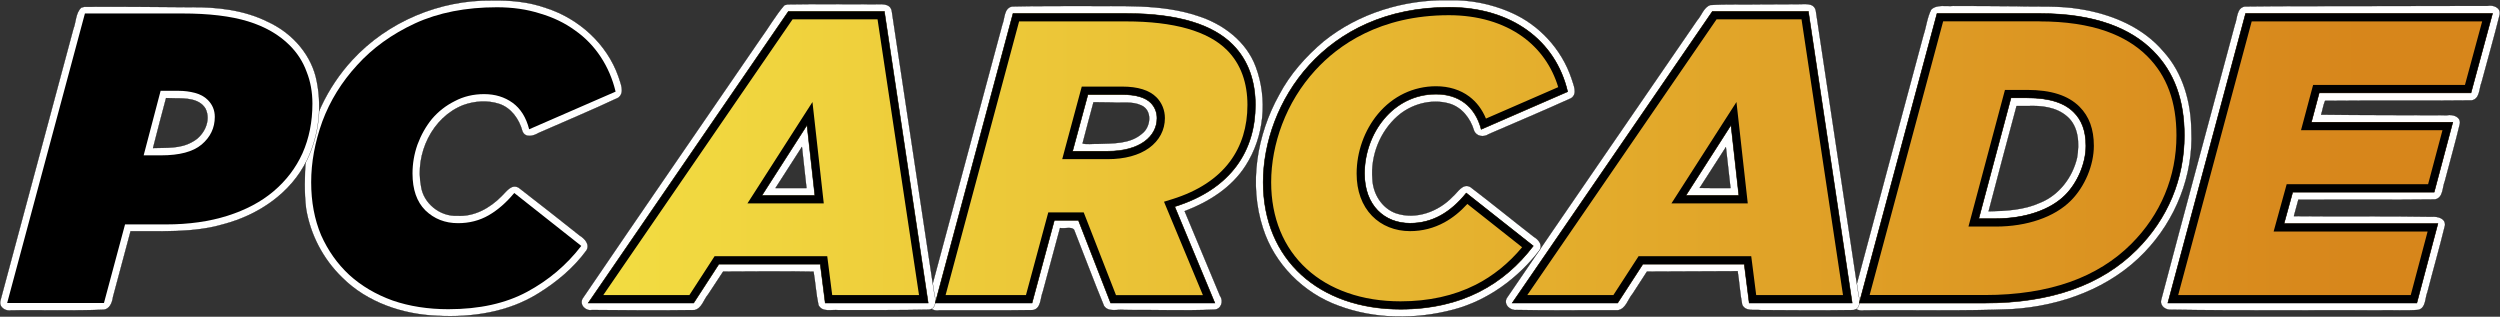 <?xml version="1.0" encoding="UTF-8" standalone="no"?>
<!-- Generator: Adobe Illustrator 26.0.3, SVG Export Plug-In . SVG Version: 6.00 Build 0)  -->

<svg
   version="1.1"
   id="Layer_1"
   x="0px"
   y="0px"
   viewBox="0 0 5039.817 638.474"
   xml:space="preserve"
   width="5039.817"
   height="638.474"
   sodipodi:docname="pcarcade.svg"
   inkscape:version="1.1 (c68e22c387, 2021-05-23)"
   xmlns:inkscape="http://www.inkscape.org/namespaces/inkscape"
   xmlns:sodipodi="http://sodipodi.sourceforge.net/DTD/sodipodi-0.dtd"
   xmlns:xlink="http://www.w3.org/1999/xlink"
   xmlns="http://www.w3.org/2000/svg"
   xmlns:svg="http://www.w3.org/2000/svg"><rect x="0" y="0" width="5039.817" height="638.474" fill="#333333" stroke="none"/><sodipodi:namedview
   id="namedview84"
   pagecolor="#ffffff"
   bordercolor="#666666"
   borderopacity="1.0"
   inkscape:pageshadow="2"
   inkscape:pageopacity="0.0"
   inkscape:pagecheckerboard="0"
   showgrid="false"
   fit-margin-top="0"
   fit-margin-left="0"
   fit-margin-right="0"
   fit-margin-bottom="0"
   inkscape:zoom="0.29805537"
   inkscape:cx="2632.0613"
   inkscape:cy="608.94726"
   inkscape:window-width="2560"
   inkscape:window-height="1377"
   inkscape:window-x="-8"
   inkscape:window-y="-8"
   inkscape:window-maximized="1"
   inkscape:current-layer="Layer_1" /><defs
   id="defs148"><linearGradient
   id="linearGradient34773"
   gradientUnits="userSpaceOnUse"
   x1="15.196"
   y1="312.371"
   x2="3854.196"
   y2="312.371"
   gradientTransform="translate(1160.963,-2.2896484e-5)">
				<stop
   offset="0"
   style="stop-color:#f3dd42;stop-opacity:1"
   id="stop34769" />
				<stop
   offset="1"
   style="stop-color:#d7861b;stop-opacity:1"
   id="stop34771" />
			</linearGradient>
	
	

		
	
			<linearGradient
   id="SVGID_1_"
   gradientUnits="userSpaceOnUse"
   x1="15.196"
   y1="312.371"
   x2="3854.196"
   y2="312.371"
   gradientTransform="translate(1160.963,-2.2896484e-5)">
				<stop
   offset="0"
   style="stop-color:#FF2422"
   id="stop4" />
				<stop
   offset="1"
   style="stop-color:#C24FFF"
   id="stop6" />
			</linearGradient>
			
		<linearGradient
   xlink:href="#linearGradient34773"
   id="linearGradient6574"
   gradientUnits="userSpaceOnUse"
   gradientTransform="translate(1160.963,-7.145e-5)"
   x1="15.196"
   y1="312.371"
   x2="3588.224"
   y2="316.503" /></defs>
<style
   type="text/css"
   id="style2">
	.st0{fill:#FFFFFF;}
	.st1{fill:#FF0000;}
	.st2{fill:url(#SVGID_1_);}
	.st3{fill:url(#SVGID_00000060022068257817767130000001067164073883981741_);}
	.st4{fill:url(#SVGID_00000144308182761068376180000004131709304805192586_);}
	.st5{fill:url(#SVGID_00000000935997520668853970000011105419993307822477_);}
	.st6{fill:url(#SVGID_00000018200174457167754170000000853354448091225986_);}
	.st7{fill:url(#SVGID_00000072987630451721579260000010409738167651109522_);}
	.st8{fill:#3636FF;}
	.st9{display:none;}
	.st10{display:inline;}
	.st11{enable-background:new    ;}
	.st12{fill:url(#SVGID_00000099639162208554751810000013272208193612295339_);}
	.st13{fill:url(#SVGID_00000158736166008707814920000018426778185460247990_);}
	.st14{fill:url(#SVGID_00000133527000259551881150000004185836194023049859_);}
	.st15{fill:url(#SVGID_00000093164219829473752460000004603917870326250679_);}
	.st16{fill:url(#SVGID_00000156556395246081825560000005894267688922753411_);}
	.st17{fill:url(#SVGID_00000135690321830567168220000000437954853257014148_);}
	.st18{fill:url(#SVGID_00000040565659643257570880000002075315462357006765_);}
	.st19{fill:url(#SVGID_00000017508175736194757820000008863537906517323707_);}
	.st20{fill:url(#SVGID_00000126293465477839731700000000626789561221784705_);}
	.st21{fill:url(#SVGID_00000087403315896914670680000008996143154280075168_);}
	.st22{fill:url(#SVGID_00000151540686432933406660000011628697137491540393_);}
	.st23{fill:url(#SVGID_00000143589059756432772880000012524823099024141722_);}
	.st24{fill:url(#SVGID_00000052088033699595628130000015515451372212444082_);}
	.st25{fill:url(#SVGID_00000126294377186336552610000001799937443100725399_);}
	.st26{fill:url(#SVGID_00000070835762807858034660000013936331226864194476_);}
	.st27{fill:url(#SVGID_00000092457199491666826160000016742156659903073436_);}
	.st28{fill:url(#SVGID_00000138556585880754416440000017272986633013561527_);}
	.st29{fill:url(#SVGID_00000032624778419303139080000015394367773870234245_);}
	.st30{fill:url(#SVGID_00000040539262103052545880000003837399106474199717_);}
	.st31{fill:url(#SVGID_00000115483974547727894610000006699104590764616355_);}
	.st32{fill:url(#SVGID_00000041285316495664937430000010139118778734034608_);}
	.st33{fill:url(#SVGID_00000178199001922562380240000009661348160359078294_);}
	.st34{fill:url(#SVGID_00000145019290134935790460000010249637267404127883_);}
	.st35{fill:url(#SVGID_00000117636406951782473700000003654222835714608307_);}
	.st36{fill:url(#SVGID_00000158745280490234840560000003483236744759648947_);}
	.st37{fill:url(#SVGID_00000146474604070782972690000015670225624893543309_);}
	.st38{fill:url(#SVGID_00000173847499186819278890000011550608873747634579_);}
	.st39{fill:url(#SVGID_00000141427567100195222880000010417319602782459071_);}
</style>

<path
   style="fill:#ffffff;stroke:#000000;stroke-width:0.503;stroke-linejoin:round"
   d="m 4775.816,12.19 c -83.529,0.446 -167.227,-0.32 -250.65,0.882 -16.711,3.072 -14.621,24.029 -19.811,36.572 -49.587,185.116 -99.843,370.054 -148.714,555.36 -2.644,12.69 10.319,20.901 21.652,19.331 139.841,2.3 279.725,0.754 419.583,1.225 25.83,-0.613 51.997,1.221 77.618,-0.907 15.3,-4.211 13.033,-24.041 18.151,-36.189 11.482,-44.707 24.472,-89.631 35.238,-134.026 1.446,-14.676 -15.35,-18.428 -26.686,-17.456 -92.612,-1.591 -185.251,-0.199 -277.871,-1.262 2.869,-11.129 6.009,-22.185 9.033,-33.272 91.79,-0.307 183.748,0.602 275.434,-0.457 16.757,-3.048 14.623,-24.062 19.78,-36.628 9.957,-38.623 21.138,-77.094 30.337,-115.81 2.222,-14.679 -14.575,-19.363 -26.169,-17.214 -84.492,-0.454 -168.993,-0.061 -253.479,-1.226 2.826,-9.059 4.413,-19.664 7.89,-27.843 98.538,-1.034 197.244,0.253 295.679,-0.903 16.71,-3.043 14.672,-23.996 19.887,-36.526 12.057,-45.628 25.328,-91.1 36.626,-136.826 2.265,-13.754 -13.256,-19.565 -24.555,-17.23 -79.658,0.135 -159.316,0.27 -238.974,0.406 z"
   id="path1289" /><path
   style="fill:#ffffff;stroke:#000000;stroke-width:0.503;stroke-linejoin:round"
   d="m 3937.825,11.898 c -14.667,1.586 -32.608,-3.692 -44.566,7.189 -8.34,15.912 -9.984,34.769 -15.708,51.815 -47.912,178.705 -96.16,357.324 -143.658,536.137 -2.673,14.217 12.663,21.102 24.645,18.522 99.247,-0.745 198.577,1.832 297.765,-2.352 98.534,-6.177 198.481,-42.443 267.471,-115.145 62.235,-64.78 98.128,-154.781 93.872,-244.864 -0.672,-57.075 -16.844,-115.926 -55.858,-158.945 -42.264,-50.147 -106.024,-76.283 -169.547,-86.191 -41.898,-7.089 -84.667,-4.043 -126.964,-5.516 -42.483,-0.321 -84.967,-0.659 -127.451,-0.649 z m 149.196,201.829 c 27.595,-1.172 57.834,1.744 79.873,20.835 23.904,20.434 25.271,54.96 20.252,83.736 -9.314,39.507 -36.379,75.134 -74.571,90.447 -32.101,14.555 -68.404,16.58 -103.688,17.263 18.229,-70.721 37.515,-141.518 56.365,-212.284 7.256,0.001 14.512,0.002 21.769,0.003 z"
   id="path1250" /><path
   style="display:inline;fill:#ffffff;stroke:#000000;stroke-width:0.503;stroke-linejoin:round"
   d="m 3548.311,8.828 c -33.465,0.746 -67.27,-0.9 -100.52,1.355 -13.223,4.433 -17.335,20.651 -26.168,30.476 -128.099,186.936 -257.023,373.34 -384.441,560.721 -6.332,13.125 7.572,25.217 20.334,23.465 67.982,1.453 136.001,0.311 203.997,0.647 16.37,-2.85 20.237,-22.378 29.906,-33.606 9.572,-14.789 19.144,-29.578 28.716,-44.367 60.94,-0.257 121.879,-0.516 182.819,-0.777 3.583,22.394 4.837,45.444 9.177,67.527 6.541,14.515 25.255,9.355 37.879,10.892 61.888,0.424 123.946,0.871 185.732,-0.054 14.541,-1.576 14.468,-18.273 11.167,-29.133 -28.962,-191.577 -57.622,-383.2 -86.41,-574.803 -4.048,-16.974 -23.739,-12.218 -36.706,-12.675 -25.161,0.111 -50.322,0.222 -75.483,0.333 z M 3480.617,308.521 c 2.612,23.534 5.147,47.102 7.926,70.637 -20.627,-0.135 -42.013,0.29 -62.19,-0.295 17.485,-27.527 35.156,-54.936 52.908,-82.291 0.452,3.983 0.904,7.966 1.357,11.949 z"
   id="path1172" /><path
   style="fill:#ffffff;stroke:#000000;stroke-width:0.503;stroke-linejoin:round"
   d="M 2919.974,0.355 C 2830.086,-1.166 2738.779,26.586 2668.388,83.267 c -36.028,30.38 -67.856,66.155 -89.898,108.042 -44.864,80.557 -61.416,179.938 -32.449,268.697 22.941,72.1 81.288,130.579 152.139,156.262 73.914,27.718 156.429,27.885 232.228,7.815 69.049,-18.466 129.24,-62.708 172.585,-118.923 8.08,-10.994 -1.397,-22.208 -11.038,-27.838 -42.747,-33.197 -84.728,-67.628 -127.771,-100.284 -15.601,-8.557 -25.396,10.729 -35.567,19.337 -28.726,30.236 -74.287,47.235 -114.902,33.39 -28.33,-10.398 -45.977,-39.495 -47.023,-68.992 -3.897,-46.981 15.121,-95.178 50.45,-126.52 27.476,-24.311 67.828,-35.504 103.56,-25.736 25.773,6.997 43.493,29.875 50.782,54.635 4.641,12.244 19.918,14.116 29.852,7.156 55.34,-23.982 111.103,-47.401 165.929,-72.305 13.95,-9.253 4.43,-27.13 0.856,-39.661 -20,-59.567 -65.995,-109.371 -123.839,-133.928 C 3005.33,7.395 2962.45,-0.777 2919.974,0.355 Z"
   id="path1133" /><path
   style="fill:#ffffff;stroke:#000000;stroke-width:0.503;stroke-linejoin:round"
   d="m 2181.679,12.052 c -47.091,0.464 -94.351,-0.22 -141.334,1.024 -16.682,3.109 -14.586,24.031 -19.774,36.568 -49.888,185.671 -99.744,371.352 -149.69,557.007 -2.936,13.32 11.067,21.543 22.87,18.908 62.829,-0.305 125.825,0.606 188.549,-0.454 16.726,-3.045 14.657,-24.017 19.852,-36.56 11.577,-42.965 23.17,-85.956 34.773,-128.928 8.846,2.079 23.023,-3.484 28.354,3.637 20.209,51.011 39.351,102.618 60.231,153.255 8.87,13.762 27.756,6.348 41.42,8.328 60.471,-0.404 121.038,1.914 181.453,-0.733 13.599,-0.657 18.727,-17.484 11.116,-27.6 -23.787,-56.966 -47.582,-113.928 -71.38,-170.89 48.336,-18.257 94.896,-47.343 123.067,-91.78 37.511,-58.122 44.627,-134.572 20.429,-199.149 C 2512.655,83.219 2465.122,47.812 2414.101,31.82 2339.328,6.927 2259.166,13.348 2181.679,12.052 Z m 59.69,194.48 c 20.079,1.649 40.29,-2.902 59.317,5.862 22.995,10.193 19.33,43.699 1.461,57.092 -24.288,21.142 -58.639,19.398 -88.322,20.528 -10.133,-0.32 -23.425,1.614 -31.491,-0.781 7.151,-27.802 14.66,-55.402 22.057,-83.143 12.326,0.147 24.652,0.295 36.978,0.442 z"
   id="path1094" /><path
   style="display:inline;fill:#ffffff;stroke:#000000;stroke-width:0.503;stroke-linejoin:round"
   d="m 1581.13,10.617 c -18.342,21.44 -32.486,46.464 -49.173,69.317 -119.206,173.942 -239.019,347.475 -357.552,521.875 -6.943,12.502 5.919,25.777 18.891,23.103 68.951,0.786 138.078,1.089 206.931,0.194 14.717,-3.409 18.39,-21.263 27.379,-31.699 9.977,-15.354 20,-30.68 30.202,-45.886 60.697,0.025 121.797,-1.24 182.252,0.164 3.862,22.396 5.115,45.263 9.96,67.459 7.806,15.266 26.801,8.416 40.434,10.075 60.715,-0.11 121.597,0.285 182.204,-0.958 14.848,-1.716 14.33,-19.006 11.161,-30.041 -28.716,-190.87 -57.435,-381.74 -86.156,-572.61 -3.779,-16.244 -22.251,-12.727 -34.757,-13.019 -58.506,0.026 -117.176,-0.735 -175.578,0.285 -2.066,0.581 -4.133,1.161 -6.199,1.742 z m 35.658,286.692 c 3.121,27.27 6.218,54.545 9.03,81.849 -20.843,0 -41.685,0 -62.528,0 17.793,-27.711 35.451,-55.446 53.354,-83.071 z"
   id="path1016" /><path
   style="fill:#ffffff;stroke:#000000;stroke-width:0.503;stroke-linejoin:round"
   d="M 991.684,0.981 C 886.5,-0.496 781.38,43.54 710.05,121.106 c -50.716,54.955 -84.245,125.959 -93.827,200.141 -2.081,33.037 -3.242,66.507 0.832,99.42 8.647,52.555 34.434,101.744 72.711,138.784 50.196,50.268 122.067,74.509 192.071,77.14 69.574,3.736 142.084,-7.173 202.144,-44.333 37.486,-22.949 72.284,-51.794 98.281,-87.409 7.369,-12.314 -3.76,-23.997 -13.75,-30.098 -40.837,-32.303 -81.59,-64.732 -122.908,-96.415 -14.993,-8.385 -25.072,8.462 -34.472,17.162 -23.397,23.839 -55.18,41.694 -89.548,39.398 -34.456,1.839 -68.167,-25.076 -72.76,-59.532 C 836.32,310.463 870.897,236.474 933.868,211.899 c 22.74,-8.283 48.813,-10.072 72.013,-2.647 24.819,8.057 40.839,31.166 47.338,55.496 5.929,13.955 22.208,9.45 32.406,3.323 53.636,-23.754 107.964,-46.081 160.963,-71.197 13.642,-10.67 4.101,-29.197 0.19,-42.351 C 1223.69,88.567 1167.092,37.533 1101.15,16.211 1065.96,3.575 1028.836,0.317 991.684,0.981 Z"
   id="path977" /><path
   style="fill:#ffffff;stroke:#000000;stroke-width:0.503;stroke-linejoin:round"
   d="M 163.732,15.43 C 152.287,26.393 153.419,44.266 147.862,58.409 98.796,241.163 49.818,423.975 0.644,606.658 -2.287,619.978 11.716,628.193 23.517,625.56 c 61.174,-0.596 122.427,1.261 183.553,-1.163 13.898,0.007 19.14,-14.295 20.748,-25.832 11.845,-44.115 23.623,-88.247 35.424,-132.374 62.592,-0.598 126.601,3.672 187.441,-14.243 C 520.726,433.515 586.828,389.191 618.863,322.659 643.923,270.858 650.081,209.908 636.36,154.079 623.419,104.757 585.575,64.744 539.714,43.811 491.787,19.922 437.476,13.929 384.579,14.556 313.054,14.094 241.365,13.109 169.939,13.72 c -2.069,0.57 -4.138,1.14 -6.207,1.71 z M 353.606,198.177 c 21.027,0.15 47.763,0.156 60.457,20.468 12.53,24.607 -3.235,55.558 -26.486,67.435 -24.299,14.076 -52.345,11.346 -79.098,12.412 8.592,-33.688 17.239,-67.3 26.293,-100.754 6.278,0.146 12.555,0.293 18.833,0.439 z"
   id="path938" /><g
   id="g114781"
   transform="translate(9.598,6.646)"><path
     class="st2"
     d="m 1579.763,16.3 -403.6,587.9 h 212.6 l 50.9,-78.4 h 204.3 l 10,78.4 h 207.6 l -88.3,-587.9 z m -53.4,371.1 90.9,-141.8 15.8,141.8 z m 733.8,-366.9 h -227.6 l -156.8,583.7 h 195.2 l 45,-166.8 h 48.4 l 65,166.8 h 210.1 l -80.9,-194.3 c 115.1,-35.9 162.6,-114.2 162.6,-205.1 0,-45.9 -13.3,-89.2 -45.9,-121.7 -39.1,-39.2 -107.5,-62.6 -215.1,-62.6 z m -36.6,277.7 h -70.9 l 30.9,-114.2 h 69.2 c 27.5,0 46.7,5.8 57.5,16.7 8.3,8.3 12.5,19.2 12.5,30.9 0,36.6 -34.2,66.6 -99.2,66.6 z m 857.8,191 -135.1,-106.7 c -31.7,39.2 -68.4,60.9 -113.4,60.9 -51.7,0 -91.7,-35.9 -91.7,-100.1 0,-80.1 56.7,-160.1 144.3,-160.1 44.2,0 78.4,23.3 90.9,70.9 l 174.3,-75.9 c -24.2,-103.5 -113.5,-170.2 -239.4,-170.2 -251.8,0 -374.4,193.5 -374.4,352.7 0,156.8 113.4,256 276.9,256 124.2,0 209.3,-50.8 267.6,-127.5 z m 361.1,-472.9 -403.6,587.9 h 212.6 l 50.9,-78.4 h 204.3 l 10,78.4 h 207.6 l -88.3,-587.9 z m -53.4,371.1 90.9,-141.8 15.8,141.8 z m 941.5,-291.8 c -44.2,-44.2 -115.1,-75 -228.5,-75 h -206.8 l -156.8,583.7 h 253.5 c 135.1,0 236,-37.5 306,-107.6 62.5,-62.5 95.9,-142.6 95.9,-230.2 0.1,-70.9 -20,-127.6 -63.3,-170.9 z m -176.8,291 c -30,30 -80.9,47.5 -140.1,47.5 h -34.2 l 65,-243.5 h 32.5 c 46.7,0 75.9,10.8 94.2,29.2 15,15 24.2,35.9 24.2,67.5 0.1,35.9 -17.4,75.1 -41.6,99.3 z m 818,-206 43.4,-160.1 h -497.8 l -156.8,583.7 h 502 l 42.5,-160.1 h -310.2 l 17.5,-63.4 h 285.2 l 37.5,-140.9 h -285.1 l 15.8,-59.2 z"
     id="path9-5"
     style="fill:url(#linearGradient6574);fill-opacity:1;stroke:#000000;stroke-opacity:1" /><g
     id="g141"
     transform="translate(1160.963,-2.2896484e-5)"
     style="fill:#000000;fill-opacity:1">
		<g
   id="g34"
   style="fill:#000000;fill-opacity:1">
			
				<linearGradient
   id="SVGID_00000128444796063564815230000007252927678799283094_"
   gradientUnits="userSpaceOnUse"
   x1="357.925"
   y1="604.233"
   x2="357.925"
   y2="16.34">
				<stop
   offset="0"
   style="stop-color:#FF0000"
   id="stop15" />
				<stop
   offset="0.263"
   style="stop-color:#E42372"
   id="stop17" />
				<stop
   offset="0.319"
   style="stop-color:#FFA1FF"
   id="stop19" />
				<stop
   offset="0.427"
   style="stop-color:#DA2F9A"
   id="stop21" />
				<stop
   offset="0.755"
   style="stop-color:#CC41D4"
   id="stop23" />
				<stop
   offset="0.788"
   style="stop-color:#FFA1FF"
   id="stop25" />
				<stop
   offset="0.841"
   style="stop-color:#C846E3"
   id="stop27" />
				<stop
   offset="1"
   style="stop-color:#C24FFF"
   id="stop29" />
			</linearGradient>
			<path
   style="fill:#000000;fill-opacity:1"
   d="m 598.5,32.3 83.6,555.9 h -175 l -8.2,-64.4 -1.8,-14 H 483 278.7 270 l -4.7,7.3 -46.1,71.1 H 45.6 L 427.2,32.3 H 598.5 M 336.2,403.4 h 29.3 106.7 17.9 l -2,-17.8 -15.8,-141.8 -5,-44.8 -24.4,38 -90.9,141.8 -15.8,24.6 M 612.3,16.3 H 418.8 L 15.2,604.2 h 212.6 l 50.9,-78.4 H 483 l 10,78.4 h 207.6 z m -246.9,371.1 90.9,-141.8 15.8,141.8 z"
   id="path32" />
		</g>
		<g
   id="g55"
   style="fill:#000000;fill-opacity:1">
			
				<linearGradient
   id="SVGID_00000135673619673579814740000002913345356260872074_"
   gradientUnits="userSpaceOnUse"
   x1="1037.541"
   y1="604.233"
   x2="1037.541"
   y2="20.51">
				<stop
   offset="0"
   style="stop-color:#FF0000"
   id="stop36" />
				<stop
   offset="0.263"
   style="stop-color:#E42372"
   id="stop38" />
				<stop
   offset="0.319"
   style="stop-color:#FFA1FF"
   id="stop40" />
				<stop
   offset="0.427"
   style="stop-color:#DA2F9A"
   id="stop42" />
				<stop
   offset="0.755"
   style="stop-color:#CC41D4"
   id="stop44" />
				<stop
   offset="0.788"
   style="stop-color:#FFA1FF"
   id="stop46" />
				<stop
   offset="0.841"
   style="stop-color:#C846E3"
   id="stop48" />
				<stop
   offset="1"
   style="stop-color:#C24FFF"
   id="stop50" />
			</linearGradient>
			<path
   style="fill:#000000;fill-opacity:1"
   d="m 1099.2,36.5 c 96.9,0 165.4,19.5 203.8,57.9 13.9,13.9 24.5,30.7 31.4,50 6.5,18.1 9.8,38.5 9.8,60.5 0,44.1 -11.8,82.3 -35,113.7 -25.5,34.4 -64.7,60.1 -116.4,76.2 l -16.8,5.2 6.7,16.2 71.7,172.1 h -175.2 l -61.1,-156.6 -4,-10.2 H 1003.2 955 942.7 l -3.2,11.8 -41.8,154.9 h -162 L 883.9,36.5 h 215.3 M 970.8,314.2 h 20.9 70.9 c 34.1,0 63,-7.8 83.4,-22.6 20.5,-14.9 31.8,-36.2 31.8,-60.1 0,-16.1 -6.1,-31.1 -17.2,-42.2 -14.2,-14.2 -37.3,-21.4 -68.9,-21.4 h -69.2 -12.3 l -3.2,11.8 -30.8,114.3 -5.4,20.2 M 1099.2,20.5 H 871.6 L 714.8,604.2 H 910 l 45,-166.8 h 48.4 l 65,166.8 h 210.1 l -80.9,-194.3 c 115.1,-35.9 162.6,-114.2 162.6,-205.1 0,-45.9 -13.3,-89.2 -45.9,-121.7 C 1275.2,43.9 1206.8,20.5 1099.2,20.5 Z M 991.7,298.2 1022.6,184 h 69.2 c 27.5,0 46.7,5.8 57.5,16.7 8.3,8.3 12.5,19.2 12.5,30.9 0,36.7 -34.2,66.7 -99.2,66.7 h -70.9 z"
   id="path53" />
		</g>
		<g
   id="g76"
   style="fill:#000000;fill-opacity:1">
			
				<linearGradient
   id="SVGID_00000093171400342485411010000004786870807831186310_"
   gradientUnits="userSpaceOnUse"
   x1="1682.773"
   y1="616.741"
   x2="1682.773"
   y2="8">
				<stop
   offset="0"
   style="stop-color:#FF0000"
   id="stop57" />
				<stop
   offset="0.263"
   style="stop-color:#E42372"
   id="stop59" />
				<stop
   offset="0.319"
   style="stop-color:#FFA1FF"
   id="stop61" />
				<stop
   offset="0.427"
   style="stop-color:#DA2F9A"
   id="stop63" />
				<stop
   offset="0.755"
   style="stop-color:#CC41D4"
   id="stop65" />
				<stop
   offset="0.788"
   style="stop-color:#FFA1FF"
   id="stop67" />
				<stop
   offset="0.841"
   style="stop-color:#C846E3"
   id="stop69" />
				<stop
   offset="1"
   style="stop-color:#C24FFF"
   id="stop71" />
			</linearGradient>
			<path
   style="fill:#000000;fill-opacity:1"
   d="m 1750.3,24 c 57.9,0 109.2,15 148.5,43.3 34.7,25 59.3,60 71.9,101.7 L 1825,232.4 c -7.6,-18.4 -18.8,-33.3 -33.5,-44.4 -18.1,-13.6 -41.2,-20.8 -67,-20.8 -45.5,0 -87.1,19.8 -117.2,55.8 -27.3,32.7 -43,76.5 -43,120.3 0,34.9 10.7,64.3 31,85.2 19.3,19.9 46.5,30.8 76.7,30.8 24.7,0 48,-6 69.4,-17.7 16.4,-9 31.6,-21.2 46.1,-37.1 l 110.4,87.3 c -27.1,32.4 -58.6,57.9 -93.8,75.7 -43.7,22.1 -94.6,33.3 -151.3,33.3 -38.6,0 -74.6,-5.7 -106.9,-17.1 -31.6,-11 -59.2,-27.2 -82,-48 -47,-42.8 -71.9,-103.3 -71.9,-175 0,-38.4 7.6,-78.7 22,-116.6 15.4,-40.6 37.8,-77.1 66.6,-108.7 C 1526.8,84.6 1611.1,24 1750.3,24 m 0,-16 c -251.8,0 -374.4,193.5 -374.4,352.7 0,156.8 113.4,256 276.9,256 124.2,0 209.3,-50.9 267.7,-127.6 L 1785.4,382.4 c -31.7,39.2 -68.4,60.9 -113.4,60.9 -51.7,0 -91.7,-35.9 -91.7,-100.1 0,-80.1 56.7,-160.1 144.3,-160.1 44.2,0 78.4,23.3 90.9,70.9 l 174.3,-75.9 C 1965.5,74.7 1876.2,8 1750.3,8 Z"
   id="path74" />
		</g>
		<g
   id="g97"
   style="fill:#000000;fill-opacity:1">
			
				<linearGradient
   id="SVGID_00000145054330599880703690000004533480753458681732_"
   gradientUnits="userSpaceOnUse"
   x1="2220.622"
   y1="604.233"
   x2="2220.622"
   y2="16.34">
				<stop
   offset="0"
   style="stop-color:#FF0000"
   id="stop78" />
				<stop
   offset="0.263"
   style="stop-color:#E42372"
   id="stop80" />
				<stop
   offset="0.319"
   style="stop-color:#FFA1FF"
   id="stop82" />
				<stop
   offset="0.427"
   style="stop-color:#DA2F9A"
   id="stop84" />
				<stop
   offset="0.755"
   style="stop-color:#CC41D4"
   id="stop86" />
				<stop
   offset="0.788"
   style="stop-color:#FFA1FF"
   id="stop88" />
				<stop
   offset="0.841"
   style="stop-color:#C846E3"
   id="stop90" />
				<stop
   offset="1"
   style="stop-color:#C24FFF"
   id="stop92" />
			</linearGradient>
			<path
   style="fill:#000000;fill-opacity:1"
   d="m 2461.2,32.3 83.6,555.9 h -175 l -8.2,-64.4 -1.8,-14 h -14.1 -204.3 -8.7 l -4.7,7.3 -46.1,71.1 H 1908.3 L 2289.9,32.3 h 171.3 m -262.3,371.1 h 29.3 106.7 17.9 l -2,-17.8 -15.8,-141.8 -5,-44.8 -24.4,38 -90.9,141.8 -15.8,24.6 M 2475,16.3 h -193.5 l -403.6,587.9 h 212.6 l 50.9,-78.4 h 204.3 l 10,78.4 h 207.6 z m -246.9,371.1 90.9,-141.8 15.8,141.8 z"
   id="path95" />
		</g>
		<g
   id="g118"
   style="fill:#000000;fill-opacity:1">
			
				<linearGradient
   id="SVGID_00000106148091704042031110000017185161894946614463_"
   gradientUnits="userSpaceOnUse"
   x1="2905.24"
   y1="604.233"
   x2="2905.24"
   y2="20.51">
				<stop
   offset="0"
   style="stop-color:#FF0000"
   id="stop99" />
				<stop
   offset="0.263"
   style="stop-color:#E42372"
   id="stop101" />
				<stop
   offset="0.319"
   style="stop-color:#FFA1FF"
   id="stop103" />
				<stop
   offset="0.427"
   style="stop-color:#DA2F9A"
   id="stop105" />
				<stop
   offset="0.755"
   style="stop-color:#CC41D4"
   id="stop107" />
				<stop
   offset="0.788"
   style="stop-color:#FFA1FF"
   id="stop109" />
				<stop
   offset="0.841"
   style="stop-color:#C846E3"
   id="stop111" />
				<stop
   offset="1"
   style="stop-color:#C24FFF"
   id="stop113" />
			</linearGradient>
			<path
   style="fill:#000000;fill-opacity:1"
   d="m 2941.1,36.5 c 51.9,0 97.3,6.7 134.9,20 32.8,11.6 60.5,28.5 82.3,50.3 39.5,39.5 58.7,91.7 58.7,159.6 0,41.5 -7.8,81.3 -23.3,118.3 -15.4,37.1 -38.3,70.9 -67.9,100.5 -33.6,33.6 -74.8,59.2 -122.7,76.3 -49.5,17.6 -107.4,26.6 -172,26.6 H 2598.5 L 2746.7,36.4 h 194.4 m -143.4,413.7 h 20.8 34.2 c 63,0 118.2,-19 151.4,-52.2 28.2,-28.2 46.4,-71.6 46.4,-110.5 0,-33.6 -9.4,-59.4 -28.9,-78.9 -22.8,-22.8 -57.3,-33.9 -105.5,-33.9 h -32.5 -12.3 l -3.2,11.9 -65,243.5 -5.4,20.1 M 2941.1,20.5 H 2734.3 L 2577.5,604.2 H 2831 c 135.1,0 236,-37.5 306,-107.6 62.5,-62.5 95.9,-142.6 95.9,-230.2 0,-70.9 -20,-127.6 -63.4,-170.9 -44.1,-44.1 -115,-75 -228.4,-75 z m -122.6,413.6 65,-243.5 h 32.5 c 46.7,0 75.9,10.8 94.2,29.2 15,15 24.2,35.9 24.2,67.5 0,35.9 -17.5,75 -41.7,99.2 -30,30 -80.9,47.5 -140.1,47.5 h -34.1 z"
   id="path116" />
		</g>
		<g
   id="g139"
   style="fill:#000000;fill-opacity:1">
			
				<linearGradient
   id="SVGID_00000021080724737336074490000000910687952145319586_"
   gradientUnits="userSpaceOnUse"
   x1="3526.893"
   y1="604.233"
   x2="3526.893"
   y2="20.51">
				<stop
   offset="0"
   style="stop-color:#FF0000"
   id="stop120" />
				<stop
   offset="0.263"
   style="stop-color:#E42372"
   id="stop122" />
				<stop
   offset="0.319"
   style="stop-color:#FFA1FF"
   id="stop124" />
				<stop
   offset="0.427"
   style="stop-color:#DA2F9A"
   id="stop126" />
				<stop
   offset="0.755"
   style="stop-color:#CC41D4"
   id="stop128" />
				<stop
   offset="0.788"
   style="stop-color:#FFA1FF"
   id="stop130" />
				<stop
   offset="0.841"
   style="stop-color:#C846E3"
   id="stop132" />
				<stop
   offset="1"
   style="stop-color:#C24FFF"
   id="stop134" />
			</linearGradient>
			<path
   style="fill:#000000;fill-opacity:1"
   d="m 3833.3,36.5 -34.7,128.1 h -293.8 -12.3 l -3.2,11.9 -15.8,59.2 -5.4,20.1 h 20.8 264.4 l -29,108.9 h -272.9 -12.2 l -3.2,11.7 -17.5,63.4 -5.6,20.3 h 21 289.4 l -34,128.1 H 3220.5 L 3368.7,36.5 h 464.6 m 20.9,-16 h -497.8 l -156.8,583.7 h 502 l 42.5,-160.1 h -310.2 l 17.5,-63.4 h 285.2 l 37.5,-140.9 H 3489 l 15.8,-59.2 h 306 z"
   id="path137" />
		</g>
	</g><g
     aria-label="PC"
     id="text2067"
     style="font-size:833.836px;line-height:1.25;font-family:Digitalt;-inkscape-font-specification:Digitalt;text-align:center;letter-spacing:0px;word-spacing:0px;text-anchor:middle;stroke-width:4.343"
     transform="translate(-12.48,-2.2896484e-5)"><path
       d="m 327.504,306.513 q 55.867,0 81.716,-21.68 26.683,-22.514 26.683,-55.867 0,-20.012 -14.175,-34.187 -10.006,-10.006 -25.849,-14.175 -15.843,-4.169 -32.52,-4.169 H 326.67 L 292.482,306.513 Z M 174.078,20.507 H 370.029 q 80.882,0 132.58,15.843 51.698,15.843 84.217,48.362 23.347,23.347 34.187,53.365 11.674,29.184 11.674,64.205 0,55.033 -20.012,100.06 -20.012,44.193 -58.369,76.713 -37.523,31.686 -92.556,49.196 -55.033,17.511 -124.242,17.511 H 254.96 L 212.434,604.193 H 17.317 Z"
       style="font-family:'Gotham Ultra';-inkscape-font-specification:'Gotham Ultra'"
       id="path8135" /><path
       d="m 907.019,616.7 q -61.704,0 -112.568,-17.511 -50.864,-18.344 -87.553,-51.698 -35.855,-33.353 -56.701,-80.048 -20.012,-47.529 -20.012,-106.731 0,-60.036 22.514,-122.574 23.347,-62.538 70.042,-113.402 46.695,-51.698 116.737,-84.217 70.876,-32.52 165.1,-32.52 47.529,0 86.719,12.508 40.024,11.674 70.876,34.187 30.852,21.68 51.698,53.366 20.846,31.686 30.018,70.042 l -174.272,75.879 q -9.172,-35.855 -33.353,-53.366 -24.181,-17.511 -57.535,-17.511 -32.52,0 -59.202,14.175 -26.683,13.341 -45.861,35.855 -18.344,22.514 -29.184,51.698 -10.006,28.35 -10.006,58.369 0,48.362 25.849,74.211 26.683,25.849 65.873,25.849 34.187,0 61.704,-15.843 27.517,-15.843 51.698,-45.027 l 135.081,106.731 q -44.193,57.535 -109.233,92.556 -65.039,35.021 -158.429,35.021 z"
       style="font-family:'Gotham Ultra';-inkscape-font-specification:'Gotham Ultra'"
       id="path8137" /></g></g></svg>
